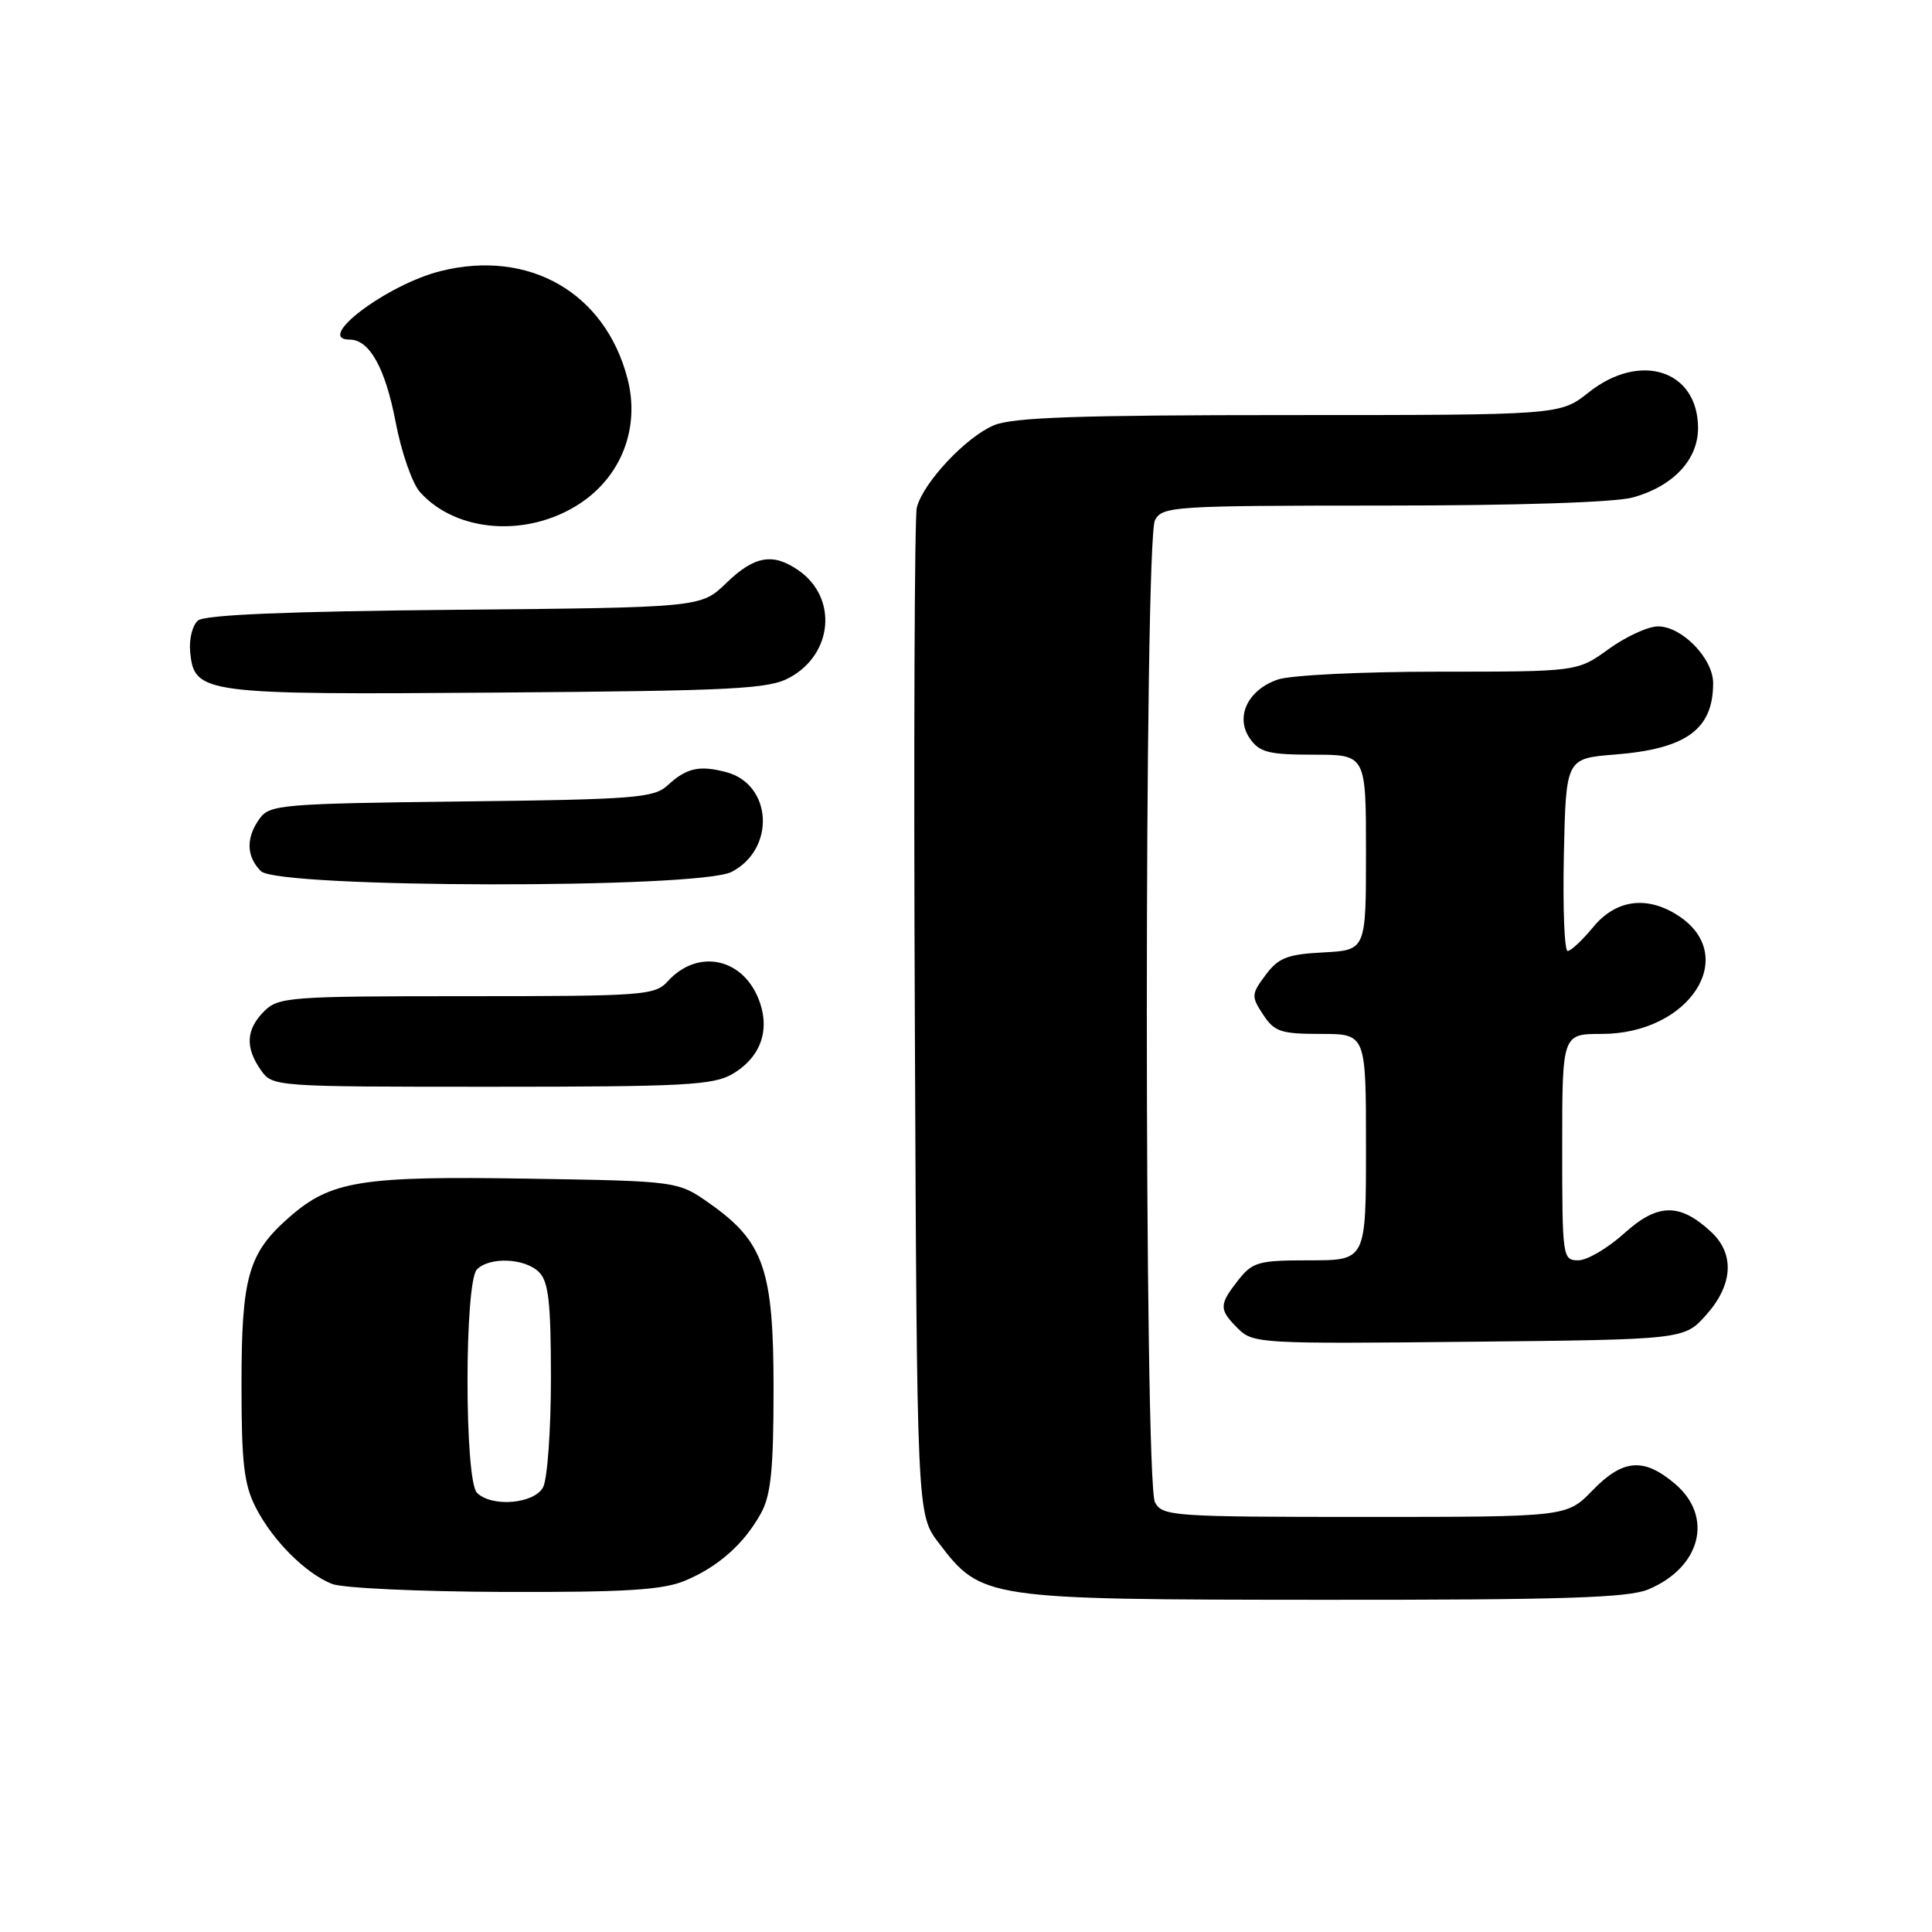 <?xml version="1.0" encoding="UTF-8" standalone="no"?>
<!DOCTYPE svg PUBLIC "-//W3C//DTD SVG 1.1//EN" "http://www.w3.org/Graphics/SVG/1.1/DTD/svg11.dtd" >
<svg xmlns="http://www.w3.org/2000/svg" xmlns:xlink="http://www.w3.org/1999/xlink" version="1.1" viewBox="0 0 256 256">
 <g >
 <path fill="currentColor"
d=" M 218.40 210.61 C 225.40 207.68 227.09 200.94 221.92 196.59 C 217.78 193.10 215.05 193.33 211.00 197.50 C 207.61 201.00 207.61 201.00 180.84 201.00 C 155.40 201.00 154.02 200.90 153.04 199.07 C 151.60 196.39 151.60 71.61 153.04 68.93 C 154.02 67.09 155.43 67.00 183.29 66.99 C 201.06 66.99 214.02 66.57 216.38 65.91 C 221.70 64.43 225.00 60.92 225.00 56.73 C 225.00 49.06 217.35 46.56 210.50 52.00 C 206.72 55.00 206.72 55.00 170.83 55.00 C 142.95 55.00 134.21 55.30 131.70 56.35 C 127.98 57.91 122.29 63.99 121.48 67.27 C 121.18 68.50 121.06 99.01 121.22 135.08 C 121.50 200.66 121.50 200.66 124.38 204.44 C 130.07 211.90 130.46 211.95 175.28 211.98 C 207.08 212.00 215.73 211.72 218.40 210.61 Z  M 90.77 209.45 C 95.19 207.60 98.59 204.58 100.84 200.50 C 102.15 198.13 102.50 194.68 102.50 184.00 C 102.50 168.26 101.23 164.55 94.08 159.50 C 89.83 156.50 89.83 156.50 70.05 156.18 C 47.83 155.81 43.83 156.46 38.34 161.28 C 32.88 166.06 32.00 169.17 32.00 183.51 C 32.00 193.92 32.33 196.72 33.91 199.79 C 36.15 204.15 40.48 208.48 44.00 209.88 C 45.38 210.43 55.63 210.90 66.78 210.94 C 82.94 210.99 87.82 210.68 90.77 209.45 Z  M 226.08 174.23 C 229.63 170.26 229.88 166.17 226.75 163.25 C 222.59 159.37 219.66 159.41 215.22 163.42 C 213.04 165.39 210.30 167.00 209.13 167.00 C 207.05 167.00 207.00 166.64 207.00 152.00 C 207.00 137.00 207.00 137.00 212.25 137.00 C 223.86 136.99 230.55 126.68 222.41 121.35 C 218.26 118.63 214.12 119.18 211.11 122.84 C 209.67 124.59 208.15 126.01 207.72 126.01 C 207.29 126.00 207.07 120.26 207.22 113.25 C 207.50 100.50 207.50 100.50 214.00 99.98 C 223.45 99.23 227.00 96.64 227.00 90.52 C 227.00 87.25 222.87 83.00 219.70 83.00 C 218.38 83.00 215.44 84.35 213.16 86.00 C 209.02 89.00 209.02 89.00 190.66 89.00 C 180.42 89.00 170.97 89.46 169.29 90.05 C 165.30 91.44 163.63 95.02 165.63 97.88 C 166.90 99.69 168.12 100.00 174.06 100.00 C 181.00 100.00 181.00 100.00 181.00 112.95 C 181.00 125.90 181.00 125.90 175.35 126.20 C 170.56 126.45 169.40 126.91 167.70 129.19 C 165.80 131.74 165.78 132.02 167.37 134.44 C 168.86 136.71 169.72 137.00 175.02 137.00 C 181.00 137.00 181.00 137.00 181.00 152.00 C 181.00 167.00 181.00 167.00 173.57 167.00 C 166.74 167.00 165.98 167.21 164.07 169.63 C 161.50 172.91 161.50 173.50 164.04 176.04 C 166.02 178.02 167.01 178.08 194.63 177.79 C 223.17 177.50 223.17 177.50 226.08 174.23 Z  M 97.07 142.30 C 100.91 140.03 102.16 136.28 100.43 132.17 C 98.18 126.83 92.33 125.77 88.48 130.03 C 86.79 131.89 85.31 132.00 61.85 132.00 C 38.33 132.00 36.89 132.11 35.00 134.00 C 32.60 136.40 32.46 138.79 34.56 141.78 C 36.10 143.99 36.28 144.00 65.15 144.00 C 90.68 144.00 94.54 143.79 97.07 142.30 Z  M 96.94 115.53 C 102.80 112.50 102.34 103.92 96.22 102.31 C 92.68 101.37 90.95 101.76 88.49 104.04 C 86.66 105.73 84.23 105.93 61.16 106.20 C 37.44 106.48 35.75 106.62 34.42 108.44 C 32.57 110.98 32.62 113.48 34.57 115.43 C 36.84 117.70 92.58 117.79 96.94 115.53 Z  M 104.64 89.78 C 110.38 86.64 111.01 79.22 105.84 75.60 C 102.43 73.21 99.97 73.64 96.24 77.25 C 92.89 80.50 92.89 80.50 60.24 80.80 C 38.15 81.01 27.14 81.46 26.24 82.22 C 25.50 82.83 25.03 84.71 25.20 86.39 C 25.74 91.93 26.79 92.07 66.00 91.77 C 97.36 91.53 101.87 91.30 104.64 89.78 Z  M 76.87 66.70 C 82.39 63.05 84.83 56.61 83.14 50.14 C 80.17 38.76 70.08 32.98 58.34 35.93 C 51.23 37.73 41.60 45.00 46.35 45.00 C 48.95 45.00 51.06 48.78 52.42 55.91 C 53.17 59.87 54.62 64.05 55.64 65.19 C 60.46 70.60 69.97 71.27 76.87 66.70 Z  M 63.20 197.80 C 61.53 196.13 61.53 169.87 63.20 168.20 C 64.90 166.50 69.57 166.71 71.43 168.57 C 72.69 169.83 73.00 172.61 73.00 182.64 C 73.00 189.51 72.53 196.00 71.96 197.07 C 70.78 199.28 65.15 199.75 63.20 197.80 Z "/>
</g>
</svg>